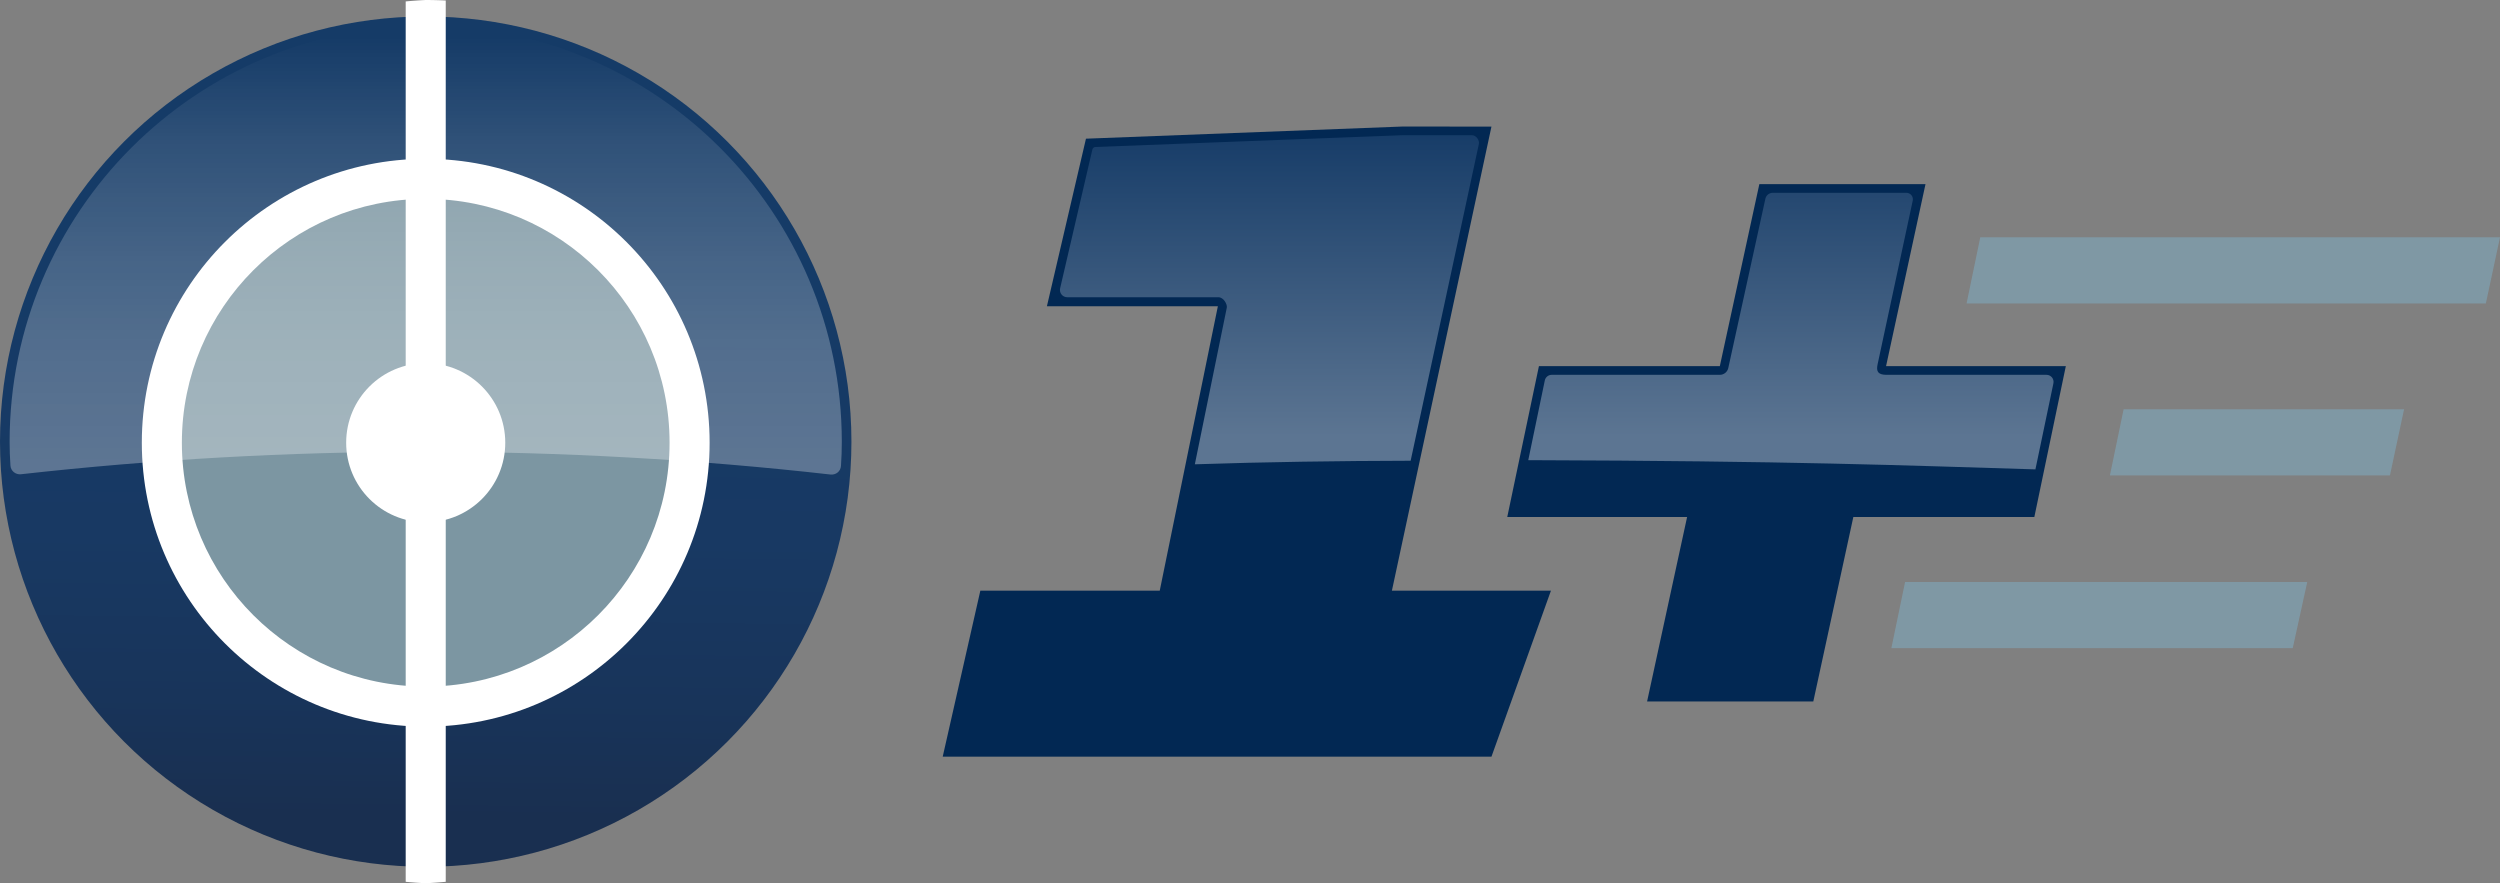 <?xml version="1.0" encoding="UTF-8"?>
<svg width="800" height="282.64" version="1.1" xmlns="http://www.w3.org/2000/svg" xmlns:xlink="http://www.w3.org/1999/xlink">
	<rect width="100%" height="100%" fill="#808080" stroke="none"/>
	<defs>
		<linearGradient id="c" x1="166.9" x2="163.26" y1="217.76" y2="523.34" gradientTransform="matrix(.878 0 0 .878 -8.777 -174.67)" gradientUnits="userSpaceOnUse">
			<stop stop-color="#153b67" offset=".271"/>
			<stop stop-color="#183963" offset=".581"/>
			<stop stop-color="#18345a" offset=".774"/>
			<stop stop-color="#192f50" offset=".912"/>
		</linearGradient>
		<linearGradient id="e" x1="165.15" x2="165.15" y1="380.15" y2="204.44" gradientTransform="matrix(.878 0 0 .878 -8.777 -174.67)" gradientUnits="userSpaceOnUse">
			<stop stop-color="#fff" offset=".08"/>
			<stop stop-color="#fff" stop-opacity=".85" offset=".339"/>
			<stop stop-color="#fff" stop-opacity=".7" offset=".49"/>
			<stop stop-color="#fff" stop-opacity=".38" offset=".737"/>
			<stop stop-color="#fff" stop-opacity="0" offset=".954"/>
		</linearGradient>
		<linearGradient id="f" x1="164.8" x2="164.8" y1="567.35" y2="606.7" gradientTransform="matrix(2.567 0 0 2.562 88.775 -1413.3)" gradientUnits="userSpaceOnUse">
			<stop stop-color="#153b67" offset="0"/>
			<stop stop-color="#5c7592" offset=".986"/>
		</linearGradient>
	</defs>
	<ellipse cx="136.23" cy="141.32" rx="136.23" ry="136.05" fill="url(#c)"/>
	<ellipse cx="136.23" cy="141.67" rx="90.847" ry="90.847" fill="#fff"/>
	<ellipse cx="136.23" cy="141.67" rx="78.032" ry="78.032" fill="#7c96a2"/>
	<path d="m136.23 1.8157e-7a141.32 141.32 0 0 0-6.407 0.458v281.72a141.32 141.32 0 0 0 6.407 0.458 141.32 141.32 0 0 0 6.407-0.458v-282.02a141.32 141.32 0 0 0-6.407-0.157z" fill="#fff"/>
	<path d="m265.78 151.85c1.756 0.176 3.248-1.053 3.335-2.809 0.176-2.546 0.263-5.091 0.263-7.636 0-73.556-59.599-133.15-133.15-133.15-73.556 0-133.15 59.599-133.15 133.15 0 2.546 0.088 5.003 0.263 7.549 0.088 1.756 1.668 2.984 3.336 2.809 42.395-4.74 85.405-7.198 129.03-7.198 43.888 0 87.336 2.458 130.08 7.285z" fill="url(#e)" opacity=".3"/>
	<circle cx="136.23" cy="141.67" r="25.455" fill="#fff"/>
	<g fill="#7f98a4">
		<path d="m679.56 130.96h89.748l-4.525 21.178h-89.613z"/>
		<path d="m609.63 186.23h128.69l-4.641 21.178h-128.44z"/>
		<path d="m633.69 75.929h166.31l-4.526 21.178h-166.17z"/>
	</g>
	<path d="m448.52 40.5-101.01 3.879-12.5 53.625h54.706l-18.597 91.009h-57.409l-12.043 53.122h175.6l19.035-53.122h-50.893l31.858-148.51zm114.47 18.421-12.648 58.251h-57.888l-10.133 48.264h57.552l-12.805 59.029h53.189l12.81-59.029h57.921l10.074-48.264h-57.525l12.621-58.251z" fill="#022853"/>
	<path d="m448.56 43.273-98.033 3.764c-0.467 0.018-0.864 0.346-0.969 0.801l-10.319 44.417c-0.34 1.462 0.77 2.86 2.272 2.86h48.349c1.754 5.2e-5 2.917 2.344 2.716 3.328l-10.229 50.134c23.027-0.764 46.017-1.082 69.056-1.141l21.846-101.41c0.221-1.028-0.777-2.756-2.228-2.756zm116.36 20.328-11.869 54.165c-0.279 1.272-1.405 2.179-2.707 2.179h-53.797c-1.069 0-1.991 0.75-2.208 1.797l-5.296 25.511c84.512 0.258 119.61 1.658 162.29 2.949l5.76-27.544c0.293-1.399-0.775-2.713-2.204-2.713h-51.351c-2.525-0.057-3.221-1.038-2.709-3.355l11.245-52.38c0.278-1.294-0.709-2.515-2.032-2.515h-42.754c-1.139 0-2.124 0.793-2.368 1.905z" fill="url(#f)"/>
</svg>
